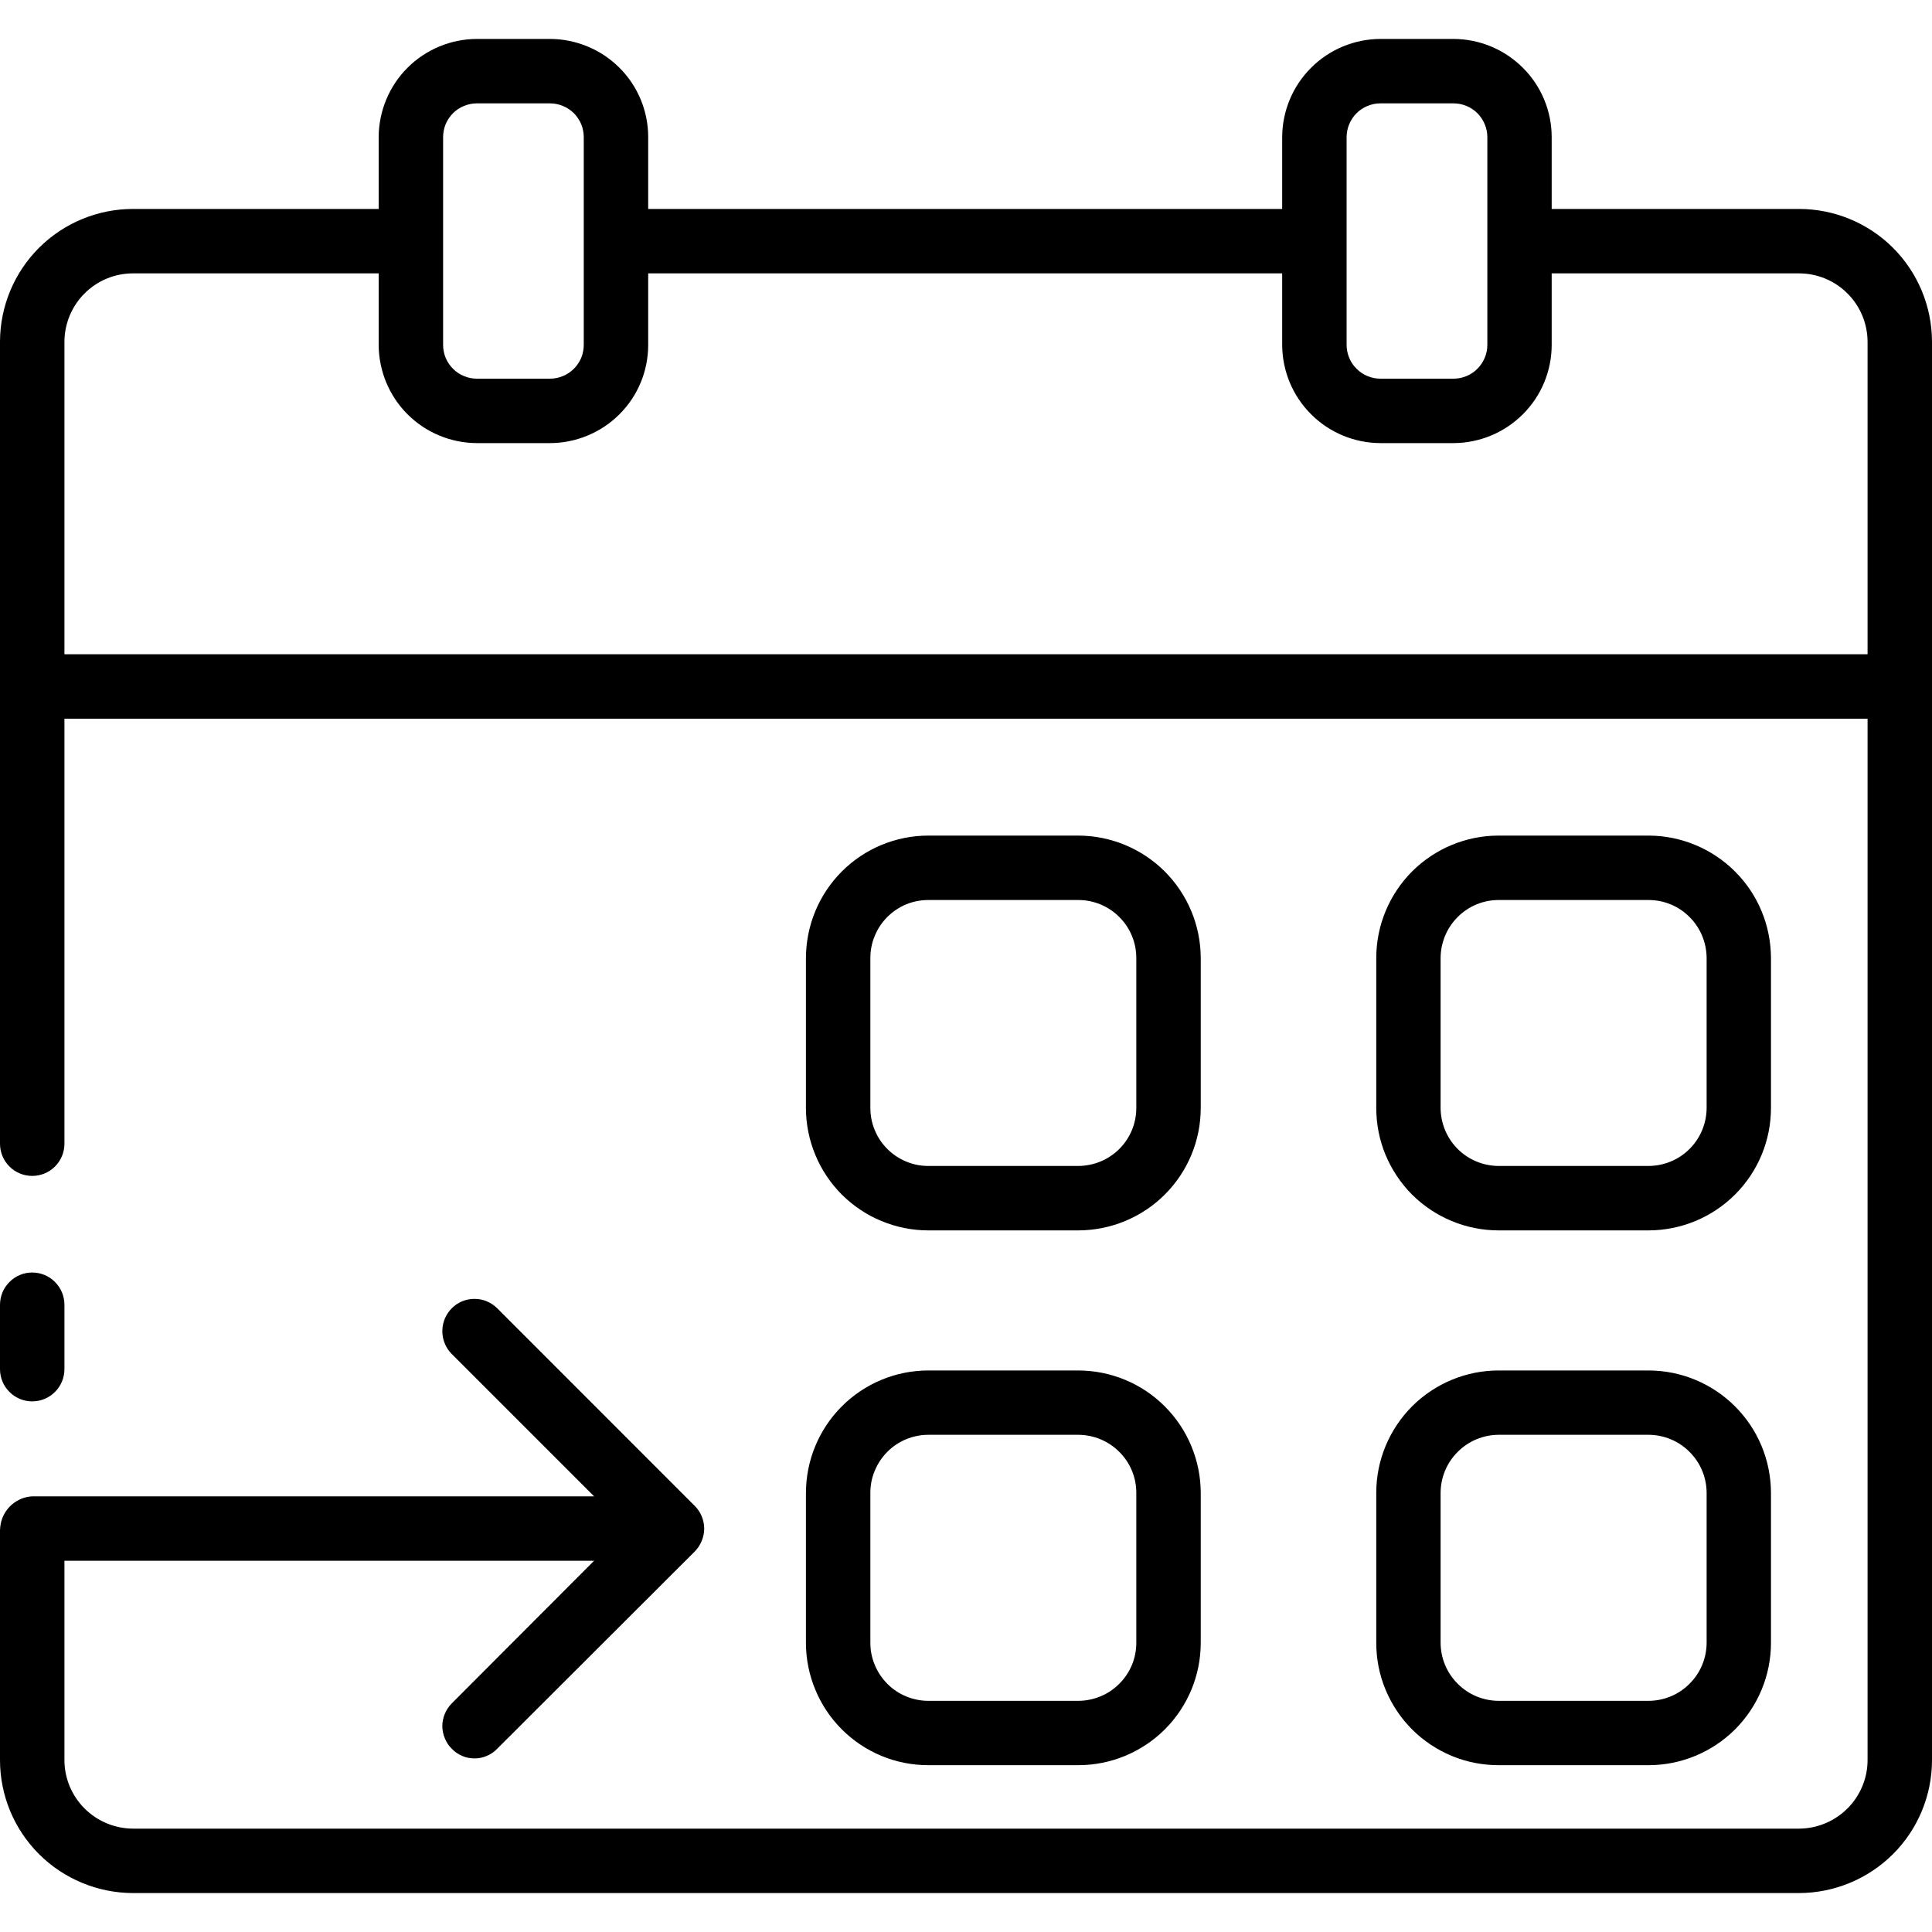 <svg width="20" height="20" viewBox="0 0 20 20" fill="none" xmlns="http://www.w3.org/2000/svg">
<g clip-path="url(#clip0_1_12286)">
<path d="M11.163 8.65H9.61C9.274 8.65 8.952 8.784 8.715 9.021C8.477 9.259 8.344 9.581 8.343 9.917V11.47C8.343 11.636 8.376 11.801 8.44 11.955C8.503 12.108 8.597 12.248 8.714 12.366C8.832 12.483 8.971 12.577 9.125 12.64C9.279 12.704 9.444 12.737 9.61 12.737H11.163C11.499 12.736 11.821 12.603 12.059 12.365C12.296 12.128 12.43 11.806 12.43 11.47V9.917C12.429 9.581 12.295 9.259 12.058 9.022C11.821 8.785 11.499 8.651 11.163 8.65ZM11.763 11.47C11.763 11.629 11.7 11.781 11.587 11.894C11.475 12.006 11.322 12.069 11.163 12.07H9.61C9.531 12.07 9.453 12.055 9.38 12.024C9.308 11.994 9.241 11.95 9.186 11.894C9.13 11.839 9.086 11.773 9.056 11.7C9.025 11.627 9.01 11.549 9.01 11.47V9.917C9.01 9.838 9.025 9.76 9.056 9.687C9.086 9.614 9.13 9.548 9.186 9.492C9.241 9.437 9.308 9.392 9.38 9.362C9.453 9.332 9.531 9.317 9.61 9.317H11.163C11.322 9.317 11.475 9.38 11.587 9.493C11.7 9.605 11.763 9.758 11.763 9.917V11.47ZM17.067 8.65H15.513C15.178 8.65 14.856 8.784 14.618 9.021C14.381 9.259 14.247 9.581 14.247 9.917V11.47C14.247 11.636 14.279 11.801 14.343 11.955C14.407 12.108 14.5 12.248 14.617 12.366C14.735 12.483 14.875 12.577 15.028 12.64C15.182 12.704 15.347 12.737 15.513 12.737H17.067C17.402 12.736 17.724 12.603 17.962 12.365C18.199 12.128 18.333 11.806 18.333 11.47V9.917C18.332 9.581 18.199 9.259 17.961 9.022C17.724 8.785 17.402 8.651 17.067 8.65ZM17.667 11.47C17.666 11.629 17.603 11.781 17.49 11.894C17.378 12.006 17.226 12.069 17.067 12.07H15.513C15.354 12.069 15.202 12.006 15.09 11.894C14.977 11.781 14.914 11.629 14.913 11.47V9.917C14.914 9.758 14.977 9.605 15.09 9.493C15.202 9.38 15.354 9.317 15.513 9.317H17.067C17.226 9.317 17.378 9.38 17.49 9.493C17.603 9.605 17.666 9.758 17.667 9.917V11.47ZM11.163 14.187H9.61C9.274 14.187 8.952 14.321 8.715 14.558C8.477 14.796 8.344 15.117 8.343 15.453V17.007C8.343 17.173 8.376 17.338 8.44 17.491C8.503 17.645 8.597 17.785 8.714 17.902C8.832 18.02 8.971 18.113 9.125 18.177C9.279 18.241 9.444 18.273 9.61 18.273H11.163C11.499 18.273 11.821 18.139 12.059 17.902C12.296 17.664 12.43 17.343 12.43 17.007V15.453C12.429 15.118 12.295 14.796 12.058 14.559C11.821 14.321 11.499 14.188 11.163 14.187ZM11.763 17.007C11.763 17.166 11.7 17.318 11.587 17.43C11.475 17.543 11.322 17.606 11.163 17.607H9.61C9.531 17.607 9.453 17.591 9.38 17.561C9.308 17.531 9.241 17.487 9.186 17.431C9.13 17.375 9.086 17.309 9.056 17.236C9.025 17.163 9.01 17.085 9.01 17.007V15.453C9.01 15.374 9.025 15.296 9.056 15.224C9.086 15.151 9.13 15.085 9.186 15.029C9.241 14.973 9.308 14.929 9.38 14.899C9.453 14.869 9.531 14.853 9.61 14.853H11.163C11.322 14.854 11.475 14.917 11.587 15.03C11.7 15.142 11.763 15.294 11.763 15.453V17.007ZM17.067 14.187H15.513C15.178 14.187 14.856 14.321 14.618 14.558C14.381 14.796 14.247 15.117 14.247 15.453V17.007C14.247 17.173 14.279 17.338 14.343 17.491C14.407 17.645 14.5 17.785 14.617 17.902C14.735 18.02 14.875 18.113 15.028 18.177C15.182 18.241 15.347 18.273 15.513 18.273H17.067C17.402 18.273 17.724 18.139 17.962 17.902C18.199 17.664 18.333 17.343 18.333 17.007V15.453C18.332 15.118 18.199 14.796 17.961 14.559C17.724 14.321 17.402 14.188 17.067 14.187ZM17.667 17.007C17.666 17.166 17.603 17.318 17.49 17.43C17.378 17.543 17.226 17.606 17.067 17.607H15.513C15.354 17.606 15.202 17.543 15.09 17.43C14.977 17.318 14.914 17.166 14.913 17.007V15.453C14.914 15.294 14.977 15.142 15.09 15.03C15.202 14.917 15.354 14.854 15.513 14.853H17.067C17.226 14.854 17.378 14.917 17.49 15.03C17.603 15.142 17.666 15.294 17.667 15.453V17.007ZM0.667 13.507V14.173C0.667 14.262 0.632 14.347 0.569 14.409C0.507 14.472 0.422 14.507 0.333 14.507C0.245 14.507 0.16 14.472 0.098 14.409C0.035 14.347 0 14.262 0 14.173V13.507C0 13.418 0.035 13.334 0.098 13.271C0.16 13.208 0.245 13.173 0.333 13.173C0.422 13.173 0.507 13.208 0.569 13.271C0.632 13.334 0.667 13.418 0.667 13.507ZM18.623 2.163H16.063V1.42C16.063 1.151 15.956 0.892 15.765 0.702C15.574 0.511 15.316 0.404 15.047 0.403H14.29C14.021 0.404 13.762 0.511 13.572 0.702C13.381 0.892 13.274 1.151 13.273 1.42V2.163H6.71V1.42C6.71 1.286 6.684 1.154 6.633 1.031C6.582 0.908 6.507 0.795 6.412 0.701C6.318 0.607 6.206 0.532 6.082 0.481C5.959 0.43 5.827 0.403 5.693 0.403H4.937C4.667 0.404 4.409 0.511 4.218 0.702C4.028 0.892 3.921 1.151 3.92 1.42V2.163H1.377C1.012 2.163 0.662 2.308 0.404 2.565C0.146 2.823 0.001 3.172 0 3.537L0 11.84C0 11.928 0.035 12.013 0.098 12.076C0.16 12.138 0.245 12.173 0.333 12.173C0.422 12.173 0.507 12.138 0.569 12.076C0.632 12.013 0.667 11.928 0.667 11.84V7.44H19.333V18.22C19.333 18.408 19.258 18.588 19.125 18.721C18.992 18.854 18.811 18.929 18.623 18.93H1.377C1.189 18.929 1.008 18.854 0.875 18.721C0.742 18.588 0.667 18.408 0.667 18.22V16.157H6.15L4.677 17.633C4.646 17.664 4.621 17.701 4.605 17.741C4.588 17.781 4.579 17.825 4.579 17.868C4.579 17.912 4.588 17.955 4.605 17.995C4.621 18.036 4.646 18.073 4.677 18.103C4.707 18.135 4.744 18.16 4.784 18.177C4.824 18.195 4.868 18.203 4.912 18.203C4.956 18.203 4.999 18.195 5.039 18.177C5.08 18.16 5.116 18.135 5.147 18.103L7.193 16.06C7.255 15.996 7.289 15.912 7.29 15.823C7.289 15.736 7.255 15.652 7.193 15.59L5.147 13.543C5.116 13.512 5.079 13.488 5.039 13.471C4.999 13.454 4.955 13.446 4.912 13.446C4.868 13.446 4.825 13.454 4.784 13.471C4.744 13.488 4.707 13.512 4.677 13.543C4.614 13.606 4.579 13.691 4.579 13.78C4.579 13.869 4.614 13.954 4.677 14.017L6.15 15.49H0.337C0.257 15.493 0.182 15.524 0.122 15.576C0.062 15.628 0.021 15.699 0.007 15.777C0.003 15.798 0.001 15.819 0 15.84L0 18.22C0 18.585 0.145 18.935 0.403 19.193C0.661 19.451 1.012 19.596 1.377 19.597H18.623C18.988 19.596 19.338 19.451 19.597 19.193C19.855 18.935 20 18.585 20 18.22V3.537C19.999 3.172 19.854 2.823 19.596 2.565C19.338 2.308 18.988 2.163 18.623 2.163ZM13.94 1.42C13.94 1.374 13.949 1.329 13.967 1.286C13.984 1.244 14.01 1.205 14.043 1.172C14.075 1.14 14.114 1.114 14.156 1.097C14.198 1.079 14.244 1.07 14.29 1.07H15.047C15.093 1.07 15.138 1.079 15.181 1.097C15.223 1.114 15.262 1.14 15.294 1.172C15.327 1.205 15.352 1.244 15.37 1.286C15.388 1.329 15.397 1.374 15.397 1.42V3.57C15.397 3.616 15.388 3.661 15.37 3.704C15.352 3.746 15.327 3.785 15.294 3.817C15.262 3.85 15.223 3.876 15.181 3.893C15.138 3.911 15.093 3.92 15.047 3.92H14.29C14.244 3.92 14.198 3.911 14.156 3.893C14.114 3.876 14.075 3.85 14.043 3.817C14.01 3.785 13.984 3.746 13.967 3.704C13.949 3.661 13.94 3.616 13.94 3.57V1.42ZM4.587 1.42C4.587 1.374 4.596 1.329 4.613 1.286C4.631 1.244 4.657 1.205 4.689 1.172C4.722 1.14 4.76 1.114 4.803 1.097C4.845 1.079 4.891 1.07 4.937 1.07H5.693C5.739 1.07 5.785 1.079 5.827 1.097C5.87 1.114 5.908 1.14 5.941 1.172C5.973 1.205 5.999 1.244 6.017 1.286C6.034 1.329 6.043 1.374 6.043 1.42V3.57C6.043 3.616 6.034 3.661 6.017 3.704C5.999 3.746 5.973 3.785 5.941 3.817C5.908 3.85 5.87 3.876 5.827 3.893C5.785 3.911 5.739 3.92 5.693 3.92H4.937C4.891 3.92 4.845 3.911 4.803 3.893C4.76 3.876 4.722 3.85 4.689 3.817C4.657 3.785 4.631 3.746 4.613 3.704C4.596 3.661 4.587 3.616 4.587 3.57V1.42ZM19.333 6.773H0.667V3.537C0.668 3.349 0.743 3.169 0.876 3.037C1.009 2.904 1.189 2.83 1.377 2.83H3.92V3.57C3.921 3.839 4.028 4.098 4.218 4.288C4.409 4.479 4.667 4.586 4.937 4.587H5.693C5.827 4.587 5.959 4.56 6.082 4.509C6.206 4.458 6.318 4.383 6.412 4.289C6.507 4.195 6.582 4.082 6.633 3.959C6.684 3.836 6.71 3.704 6.71 3.57V2.83H13.273V3.57C13.274 3.839 13.381 4.098 13.572 4.288C13.762 4.479 14.021 4.586 14.29 4.587H15.047C15.316 4.586 15.574 4.479 15.765 4.288C15.956 4.098 16.063 3.839 16.063 3.57V2.83H18.623C18.811 2.83 18.991 2.904 19.124 3.037C19.257 3.169 19.332 3.349 19.333 3.537V6.773Z" fill="black"/>
</g>
<defs>
<clipPath id="clip0_1_12286">
<rect width="20" height="20" fill="white"/>
</clipPath>
</defs>
</svg>
